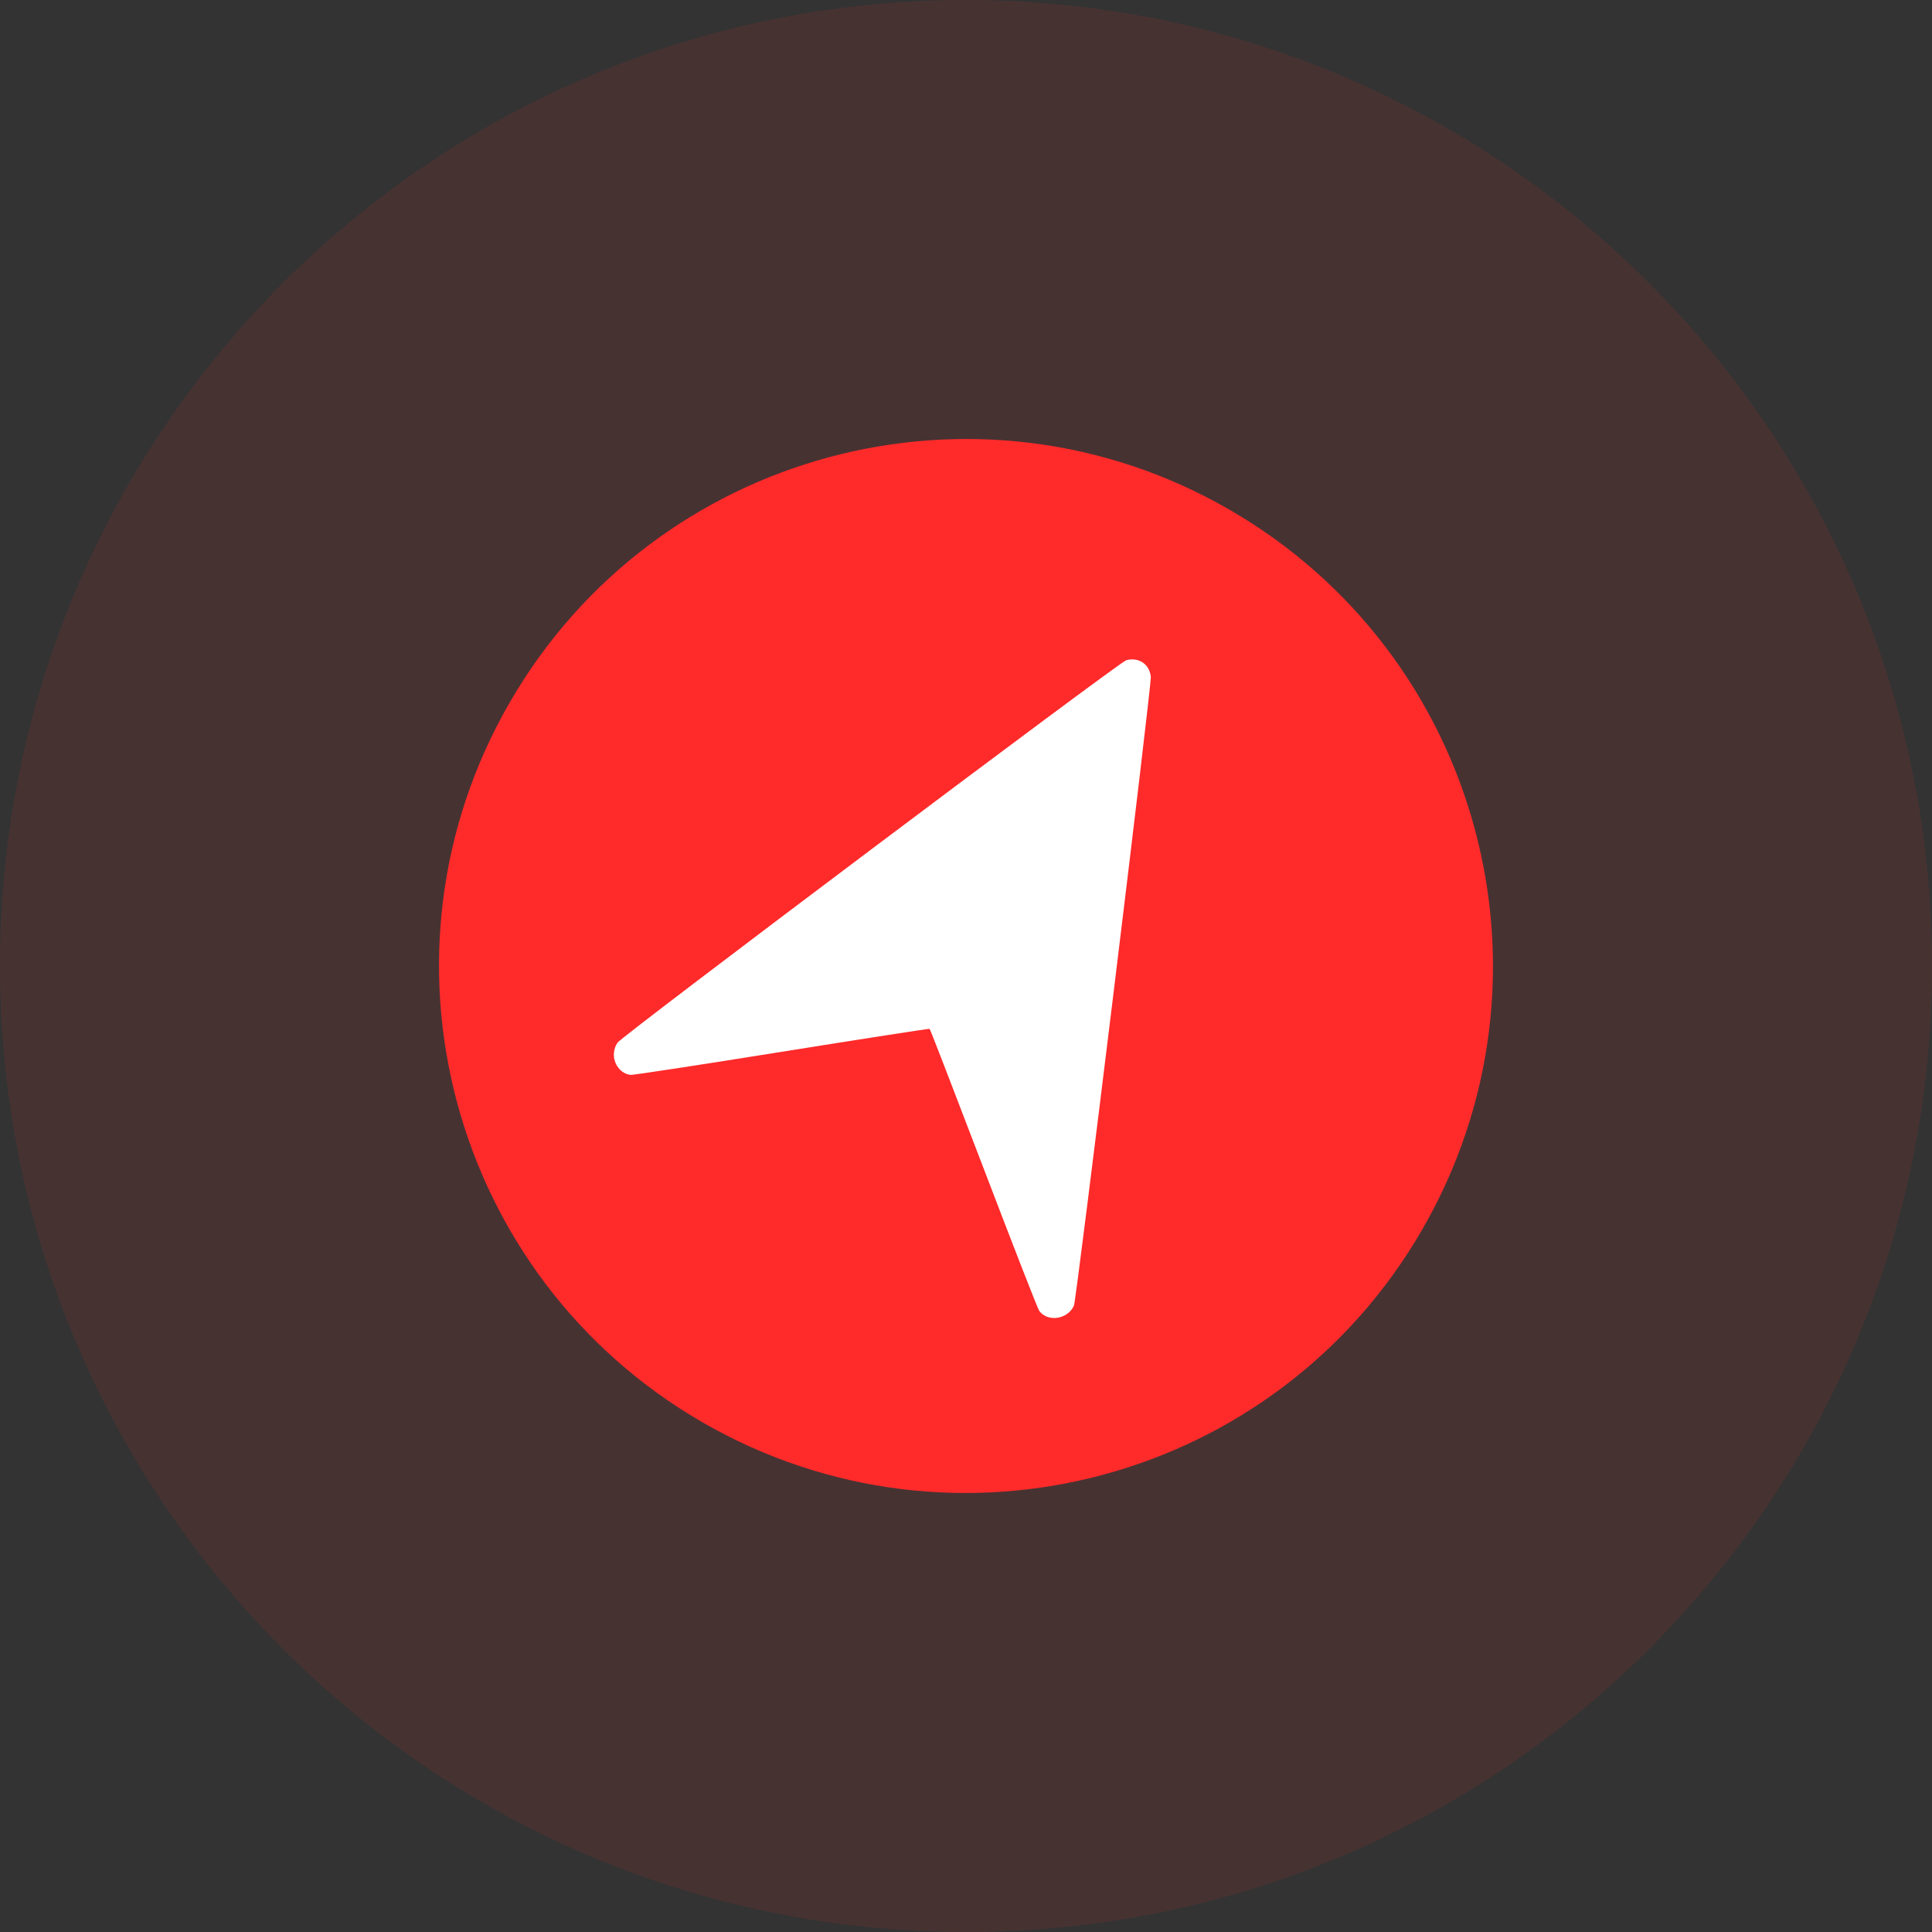<svg width="30" height="30" viewBox="0 0 30 30" fill="none" xmlns="http://www.w3.org/2000/svg">
<rect x="0" y="0" width="30" height="30" fill="#333333" stroke="none"/>
<g clip-path="url(#clip0_2_107)">
<path opacity="0.1" d="M15 30C23.284 30 30 23.284 30 15C30 6.716 23.284 0 15 0C6.716 0 0 6.716 0 15C0 23.284 6.716 30 15 30Z" fill="#FF2A2A"/>
<path d="M22.085 19.091C24.345 15.178 23.004 10.174 19.091 7.914C15.177 5.655 10.174 6.996 7.914 10.909C5.655 14.822 6.996 19.826 10.909 22.086C14.822 24.345 19.826 23.004 22.085 19.091Z" fill="#FF2A2A"/>
<path fill-rule="evenodd" clip-rule="evenodd" d="M9.533 16.35C9.518 16.517 9.639 16.676 9.793 16.691C9.83 16.695 10.886 16.533 12.14 16.332C13.394 16.131 14.426 15.971 14.435 15.976C14.443 15.98 14.82 16.955 15.273 18.141C15.726 19.328 16.114 20.323 16.136 20.353C16.266 20.535 16.58 20.489 16.676 20.274C16.715 20.186 17.883 10.635 17.87 10.51C17.849 10.312 17.683 10.2 17.488 10.252C17.38 10.281 9.661 16.084 9.59 16.189C9.555 16.241 9.539 16.287 9.533 16.35Z" fill="white"/>
</g>
<defs>
<clipPath id="clip0_2_107">
<rect width="30" height="30" fill="white"/>
</clipPath>
</defs>
</svg>

